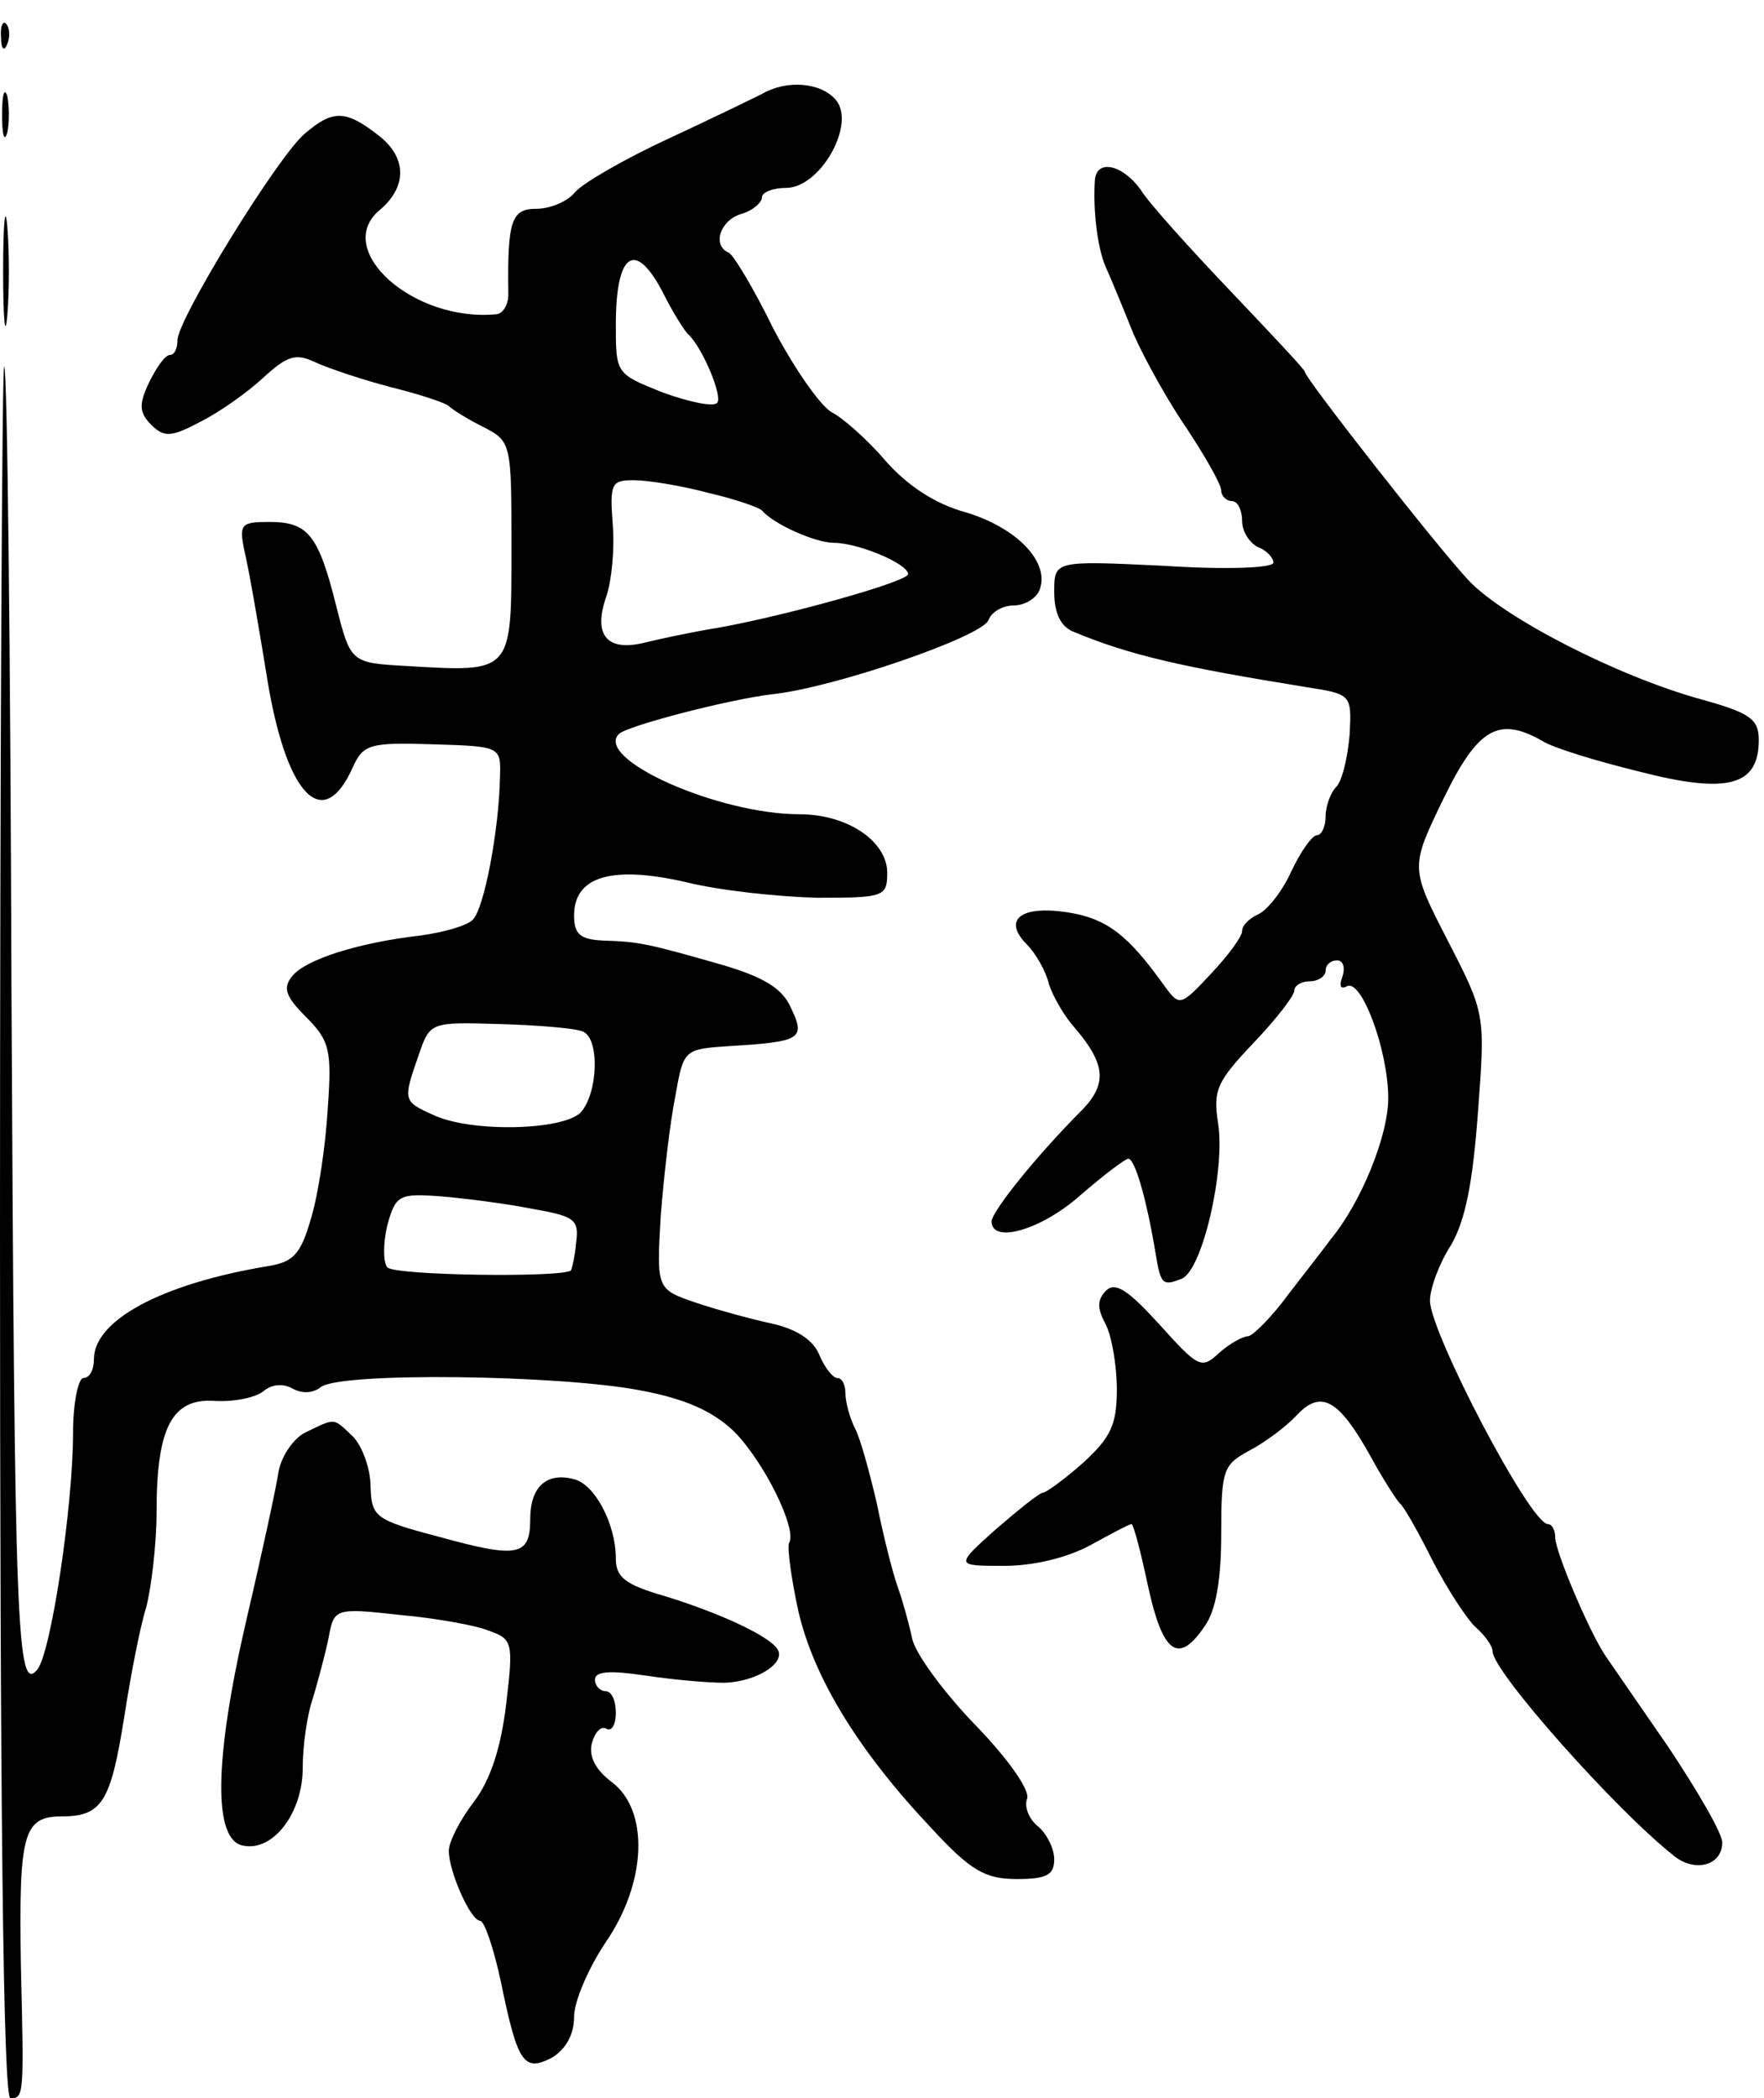 <svg version="1.0" xmlns="http://www.w3.org/2000/svg"
 width="169pt" height="201pt" viewBox="0 0 169 201"
 preserveAspectRatio="xMidYMid meet">
<g transform="translate(0,201) scale(0.1,-0.1)"
fill="#000000" stroke="none">
<path d="M1 1974 c0 -11 3 -14 6 -6 3 7 2 16 -1 19 -3 4 -6 -2 -5 -13z"/>
<path d="M2 1900 c0 -19 2 -27 5 -17 2 9 2 25 0 35 -3 9 -5 1 -5 -18z"/>
<path d="M730 1920 c-8 -4 -49 -24 -90 -43 -41 -19 -81 -42 -89 -51 -7 -9 -24
-16 -37 -16 -24 0 -28 -11 -27 -82 0 -10 -5 -18 -11 -19 -80 -8 -158 62 -112
100 26 22 26 50 -1 71 -32 25 -44 25 -71 2 -26 -22 -122 -178 -122 -198 0 -8
-3 -14 -7 -14 -5 0 -13 -12 -20 -26 -10 -21 -10 -29 2 -41 12 -12 19 -12 47 3
18 9 45 28 60 42 23 21 31 24 50 15 13 -6 46 -17 73 -24 28 -7 52 -15 55 -18
3 -3 17 -12 33 -20 27 -14 27 -15 27 -117 0 -119 1 -118 -100 -112 -54 3 -54
3 -68 58 -17 68 -27 80 -64 80 -27 0 -29 -2 -24 -27 4 -16 13 -68 21 -117 18
-117 54 -156 83 -91 10 22 16 24 77 22 65 -2 65 -2 64 -32 -1 -50 -15 -125
-26 -136 -6 -6 -28 -12 -49 -15 -61 -7 -111 -23 -124 -39 -9 -11 -7 -19 13
-39 23 -23 25 -32 21 -88 -2 -35 -9 -82 -16 -105 -10 -35 -17 -42 -42 -46
-102 -17 -166 -52 -166 -89 0 -10 -4 -18 -10 -18 -5 0 -10 -24 -10 -52 0 -71
-21 -210 -34 -227 -20 -25 -22 37 -25 649 -1 327 -4 597 -7 599 -2 2 -4 -370
-4 -827 0 -548 3 -832 10 -832 13 0 13 3 10 127 -2 126 2 143 39 143 39 0 47
14 60 95 6 39 15 86 21 105 5 19 10 61 10 92 0 81 15 109 56 106 18 -1 38 3
46 9 8 7 19 8 28 3 9 -5 19 -5 27 1 17 15 231 12 307 -3 43 -8 69 -20 89 -39
29 -29 61 -94 53 -107 -2 -4 2 -34 9 -66 15 -64 58 -134 128 -208 37 -40 51
-48 81 -48 29 0 36 4 36 19 0 10 -7 24 -15 31 -9 7 -14 19 -11 27 3 8 -18 38
-50 71 -30 31 -57 68 -60 82 -3 14 -9 36 -14 50 -5 14 -14 50 -20 80 -7 30
-16 63 -21 72 -5 10 -9 25 -9 33 0 8 -3 15 -8 15 -4 0 -12 10 -17 22 -6 15
-23 25 -45 30 -19 4 -52 13 -73 20 -38 13 -38 13 -34 83 3 39 9 90 14 115 8
45 8 45 53 48 67 4 72 7 58 36 -8 19 -26 30 -67 42 -70 20 -79 22 -113 23 -22
1 -28 6 -28 24 0 38 37 48 107 32 32 -8 88 -14 126 -15 64 0 67 1 67 24 0 30
-38 56 -84 56 -78 0 -197 53 -173 77 9 8 105 33 147 38 58 6 201 55 207 71 3
8 14 14 24 14 11 0 22 7 25 15 10 26 -21 59 -70 74 -30 8 -57 26 -78 50 -17
20 -41 41 -51 46 -11 6 -36 42 -56 80 -19 39 -39 72 -43 73 -16 7 -8 31 12 37
11 3 20 11 20 16 0 5 11 9 23 9 33 0 67 61 48 84 -14 17 -47 20 -71 6z m-94
-192 c9 -18 20 -35 23 -38 13 -11 34 -60 28 -66 -4 -4 -27 1 -52 10 -45 18
-45 18 -45 65 0 70 19 82 46 29z m42 -190 c26 -6 49 -14 52 -17 11 -13 51 -31
69 -31 23 0 71 -20 71 -30 0 -7 -114 -39 -180 -51 -25 -4 -58 -11 -74 -15 -35
-8 -48 8 -35 45 5 15 8 45 6 69 -3 39 -1 42 20 42 13 0 45 -5 71 -12z m-120
-516 c17 -6 15 -60 -2 -78 -18 -17 -105 -19 -141 -2 -29 13 -29 14 -14 57 11
32 11 32 78 30 36 -1 72 -4 79 -7z m-48 -170 c40 -7 45 -10 42 -32 -1 -13 -4
-25 -5 -27 -8 -7 -169 -5 -176 3 -4 5 -4 23 0 40 8 29 11 31 51 28 24 -2 63
-7 88 -12z"/>
<path d="M1049 1838 c-2 -27 2 -64 10 -83 5 -11 17 -40 27 -65 11 -25 34 -66
52 -92 17 -26 32 -52 32 -58 0 -5 5 -10 10 -10 6 0 10 -9 10 -19 0 -10 7 -21
15 -25 8 -3 15 -10 15 -15 0 -5 -44 -7 -105 -3 -105 5 -105 5 -105 -25 0 -20
6 -33 18 -38 55 -23 105 -34 222 -53 45 -7 45 -7 43 -46 -2 -22 -7 -44 -13
-50 -5 -5 -10 -18 -10 -28 0 -10 -4 -18 -8 -18 -5 0 -16 -16 -25 -35 -9 -20
-24 -38 -32 -41 -8 -4 -15 -10 -15 -16 0 -5 -13 -23 -30 -41 -29 -31 -30 -31
-44 -12 -35 49 -55 65 -93 71 -45 7 -63 -7 -39 -31 8 -8 18 -25 21 -38 4 -12
15 -31 25 -42 29 -34 31 -53 7 -78 -45 -45 -87 -98 -87 -107 0 -22 48 -8 85
25 22 19 43 35 46 35 6 0 17 -36 26 -90 5 -31 7 -32 25 -25 20 8 42 104 35
149 -5 32 -1 40 34 77 21 22 39 45 39 50 0 5 7 9 15 9 8 0 15 5 15 10 0 6 5
10 11 10 6 0 8 -7 5 -16 -3 -8 -2 -12 4 -9 14 9 40 -61 40 -107 0 -36 -26
-100 -55 -135 -5 -7 -23 -30 -40 -52 -16 -22 -34 -40 -39 -41 -5 0 -18 -7 -28
-16 -17 -16 -20 -14 -57 27 -30 33 -42 41 -51 33 -9 -9 -9 -17 -1 -32 6 -11
11 -40 11 -63 0 -34 -6 -46 -32 -70 -18 -16 -36 -29 -39 -29 -3 0 -23 -16 -45
-35 -39 -35 -39 -35 8 -35 29 0 61 8 83 20 20 11 37 20 39 20 2 0 9 -27 16
-60 14 -64 29 -75 54 -38 11 15 16 45 16 89 0 62 2 66 28 80 15 8 35 23 45 34
23 24 40 14 70 -40 12 -22 25 -42 28 -45 4 -3 18 -28 32 -56 14 -27 33 -56 41
-63 9 -8 16 -18 16 -23 0 -19 118 -152 174 -196 20 -16 46 -9 46 13 0 9 -24
50 -52 92 -29 42 -56 81 -60 87 -16 24 -48 100 -48 113 0 7 -3 13 -7 13 -17 0
-113 184 -113 214 0 12 9 36 20 53 14 24 21 60 26 128 7 94 7 94 -29 164 -36
70 -36 70 -4 136 33 68 53 79 95 55 9 -6 51 -19 92 -29 85 -22 115 -14 115 30
0 20 -8 26 -55 39 -80 22 -189 78 -223 114 -30 32 -157 194 -157 200 0 2 -32
36 -71 77 -39 41 -78 84 -86 97 -17 24 -42 30 -44 10z"/>
<path d="M3 1750 c0 -47 2 -66 4 -42 2 23 2 61 0 85 -2 23 -4 4 -4 -43z"/>
<path d="M293 638 c-11 -5 -23 -22 -26 -37 -2 -14 -16 -79 -31 -143 -31 -134
-32 -211 -3 -216 29 -6 57 32 57 74 0 21 4 51 10 68 5 17 12 43 15 58 5 27 6
28 68 21 34 -3 73 -10 85 -15 23 -8 24 -11 17 -70 -5 -42 -15 -73 -31 -94 -13
-17 -24 -38 -24 -47 0 -20 21 -67 30 -67 4 0 13 -26 20 -59 16 -78 22 -86 49
-72 13 8 21 22 21 39 0 15 14 47 30 71 40 58 42 127 6 154 -16 12 -22 25 -19
37 3 11 9 17 14 14 5 -3 9 4 9 15 0 12 -4 21 -10 21 -5 0 -10 5 -10 11 0 8 14
9 48 4 26 -4 60 -7 76 -7 31 1 59 19 51 32 -8 13 -56 35 -108 51 -38 11 -47
18 -47 36 0 33 -20 71 -40 76 -26 7 -42 -7 -42 -38 0 -36 -12 -38 -88 -17 -61
16 -64 19 -65 48 0 17 -8 39 -17 48 -19 18 -16 18 -45 4z"/>
</g>
</svg>
